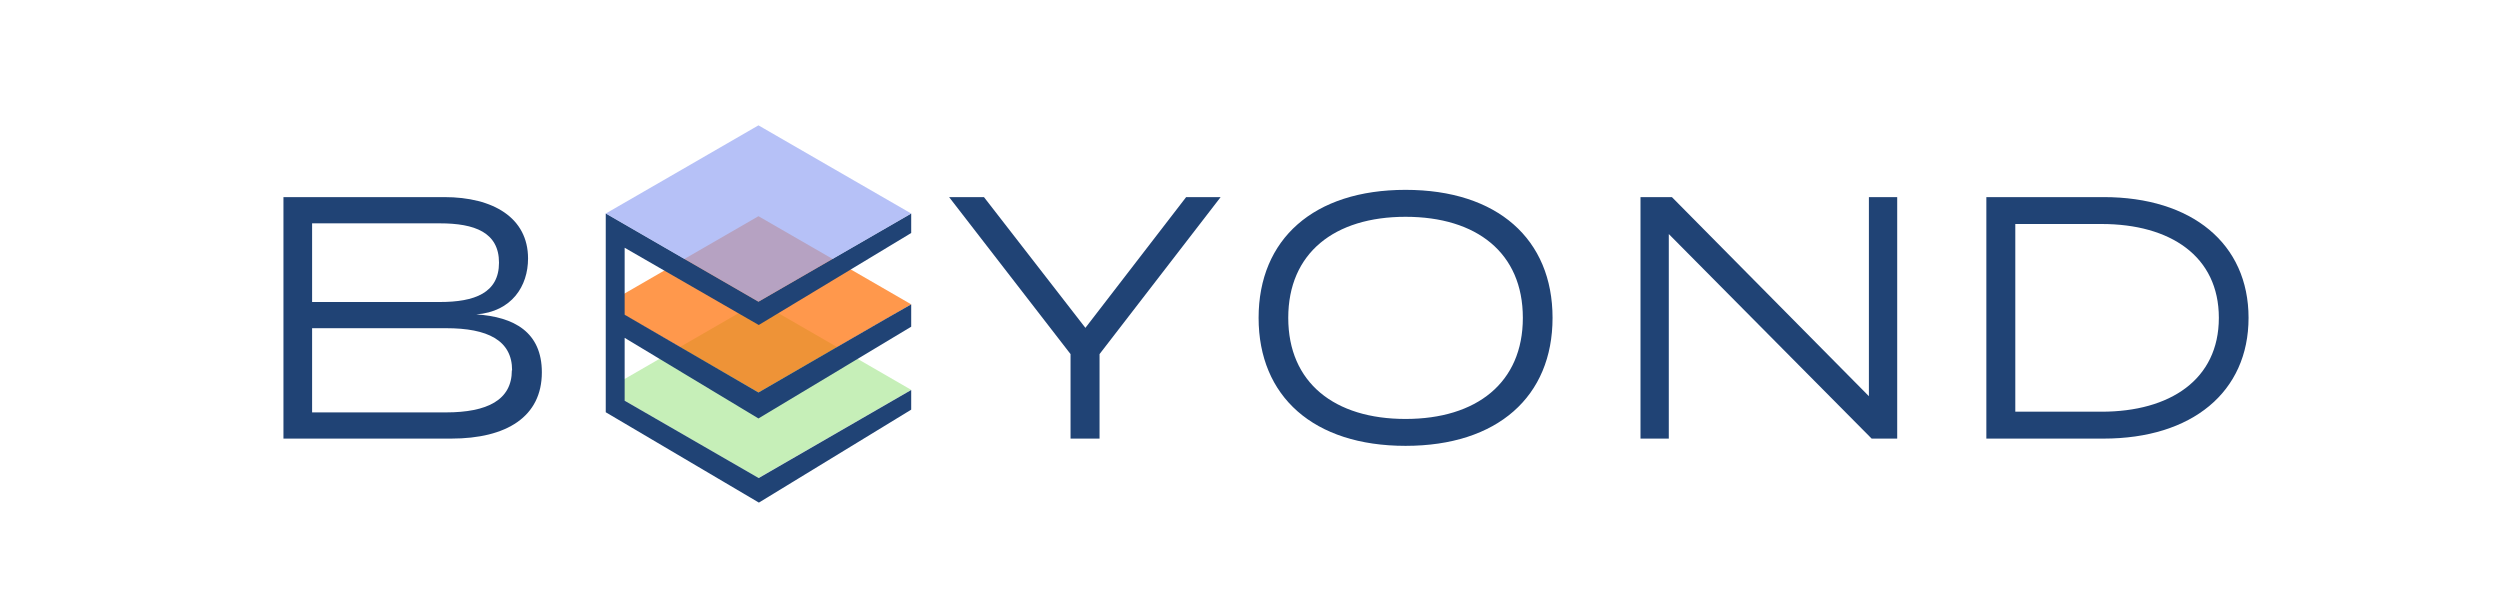 <svg id="Layer_1" data-name="Layer 1" xmlns="http://www.w3.org/2000/svg" viewBox="0 0 500 121.45"><defs><style>.cls-1{fill:#204375;}.cls-2{fill:#afe89a;}.cls-2,.cls-3,.cls-4{opacity:0.7;}.cls-3{fill:#ff6d00;}.cls-4{fill:#98a7f4;}</style></defs><path class="cls-1" d="M108.37,74.47c0,8.84-7,13.25-18.14,13.25H56.69V39.42H88.85c9.8,0,16.76,4.14,16.76,12.28,0,5.52-3.24,10.63-10.35,11.18C102.79,63.37,108.37,66.4,108.37,74.47ZM62.42,60.4H88c6.9,0,11.8-1.8,11.8-7.87s-4.9-7.86-11.8-7.86H62.42Zm40,13.66c0-6-4.9-8.42-13.18-8.42H62.42V82.48H89.19C97.47,82.48,102.37,80,102.37,74.06Z"/><path class="cls-1" d="M196.79,39.42l20.29,26.15,20.15-26.15h6.9l-24.22,31.4v16.9h-5.8V70.82l-24.29-31.4Z"/><path class="cls-1" d="M251.72,63.57c0-15.73,11-25.6,29.39-25.6s29.4,9.87,29.4,25.6-11,25.6-29.4,25.6S251.72,79.3,251.72,63.57Zm52.85,0c0-13-9.24-20.21-23.46-20.21s-23.46,7.24-23.46,20.21,9.25,20.22,23.46,20.22S304.57,76.54,304.57,63.57Z"/><path class="cls-1" d="M379.44,39.42v48.3h-5.11L333.76,46.81V87.72H328.1V39.42h6.28l39.4,39.82V39.42Z"/><path class="cls-1" d="M449.71,63.57c0,14.84-11.32,24.15-29,24.15H397.27V39.42h23.46C438.39,39.42,449.71,48.74,449.71,63.57Zm-5.94,0c0-12.35-9.73-18.77-23.46-18.77H403.06V82.34h17.25C434,82.34,443.77,75.92,443.77,63.57Z"/><polygon class="cls-2" points="166.97 69.15 151.69 60.34 136.43 69.15 121.16 77.97 136.43 86.79 151.69 95.6 166.97 86.79 182.24 77.97 166.97 69.15"/><polygon class="cls-3" points="166.97 52.05 151.69 43.24 136.43 52.05 121.16 60.87 136.43 69.69 151.69 78.5 166.97 69.69 182.24 60.87 166.97 52.05"/><path class="cls-1" d="M151.75,65l30.49-18.4V42.71L151.69,60.34,121.15,42.7V82.45l30.63,18.07,30.46-18.59V78c-1.27.75-29.57,17.07-30.5,17.61L124.93,80.14V67.57l26.76,16.12s30.38-18.23,30.55-18.35V60.87c-.41.17-30.55,17.63-30.55,17.63L124.93,62.94V49.55Z"/><polygon class="cls-4" points="166.97 33.89 151.69 25.07 136.43 33.89 121.16 42.7 136.43 51.52 151.69 60.34 166.97 51.52 182.24 42.7 166.97 33.89"/></svg>